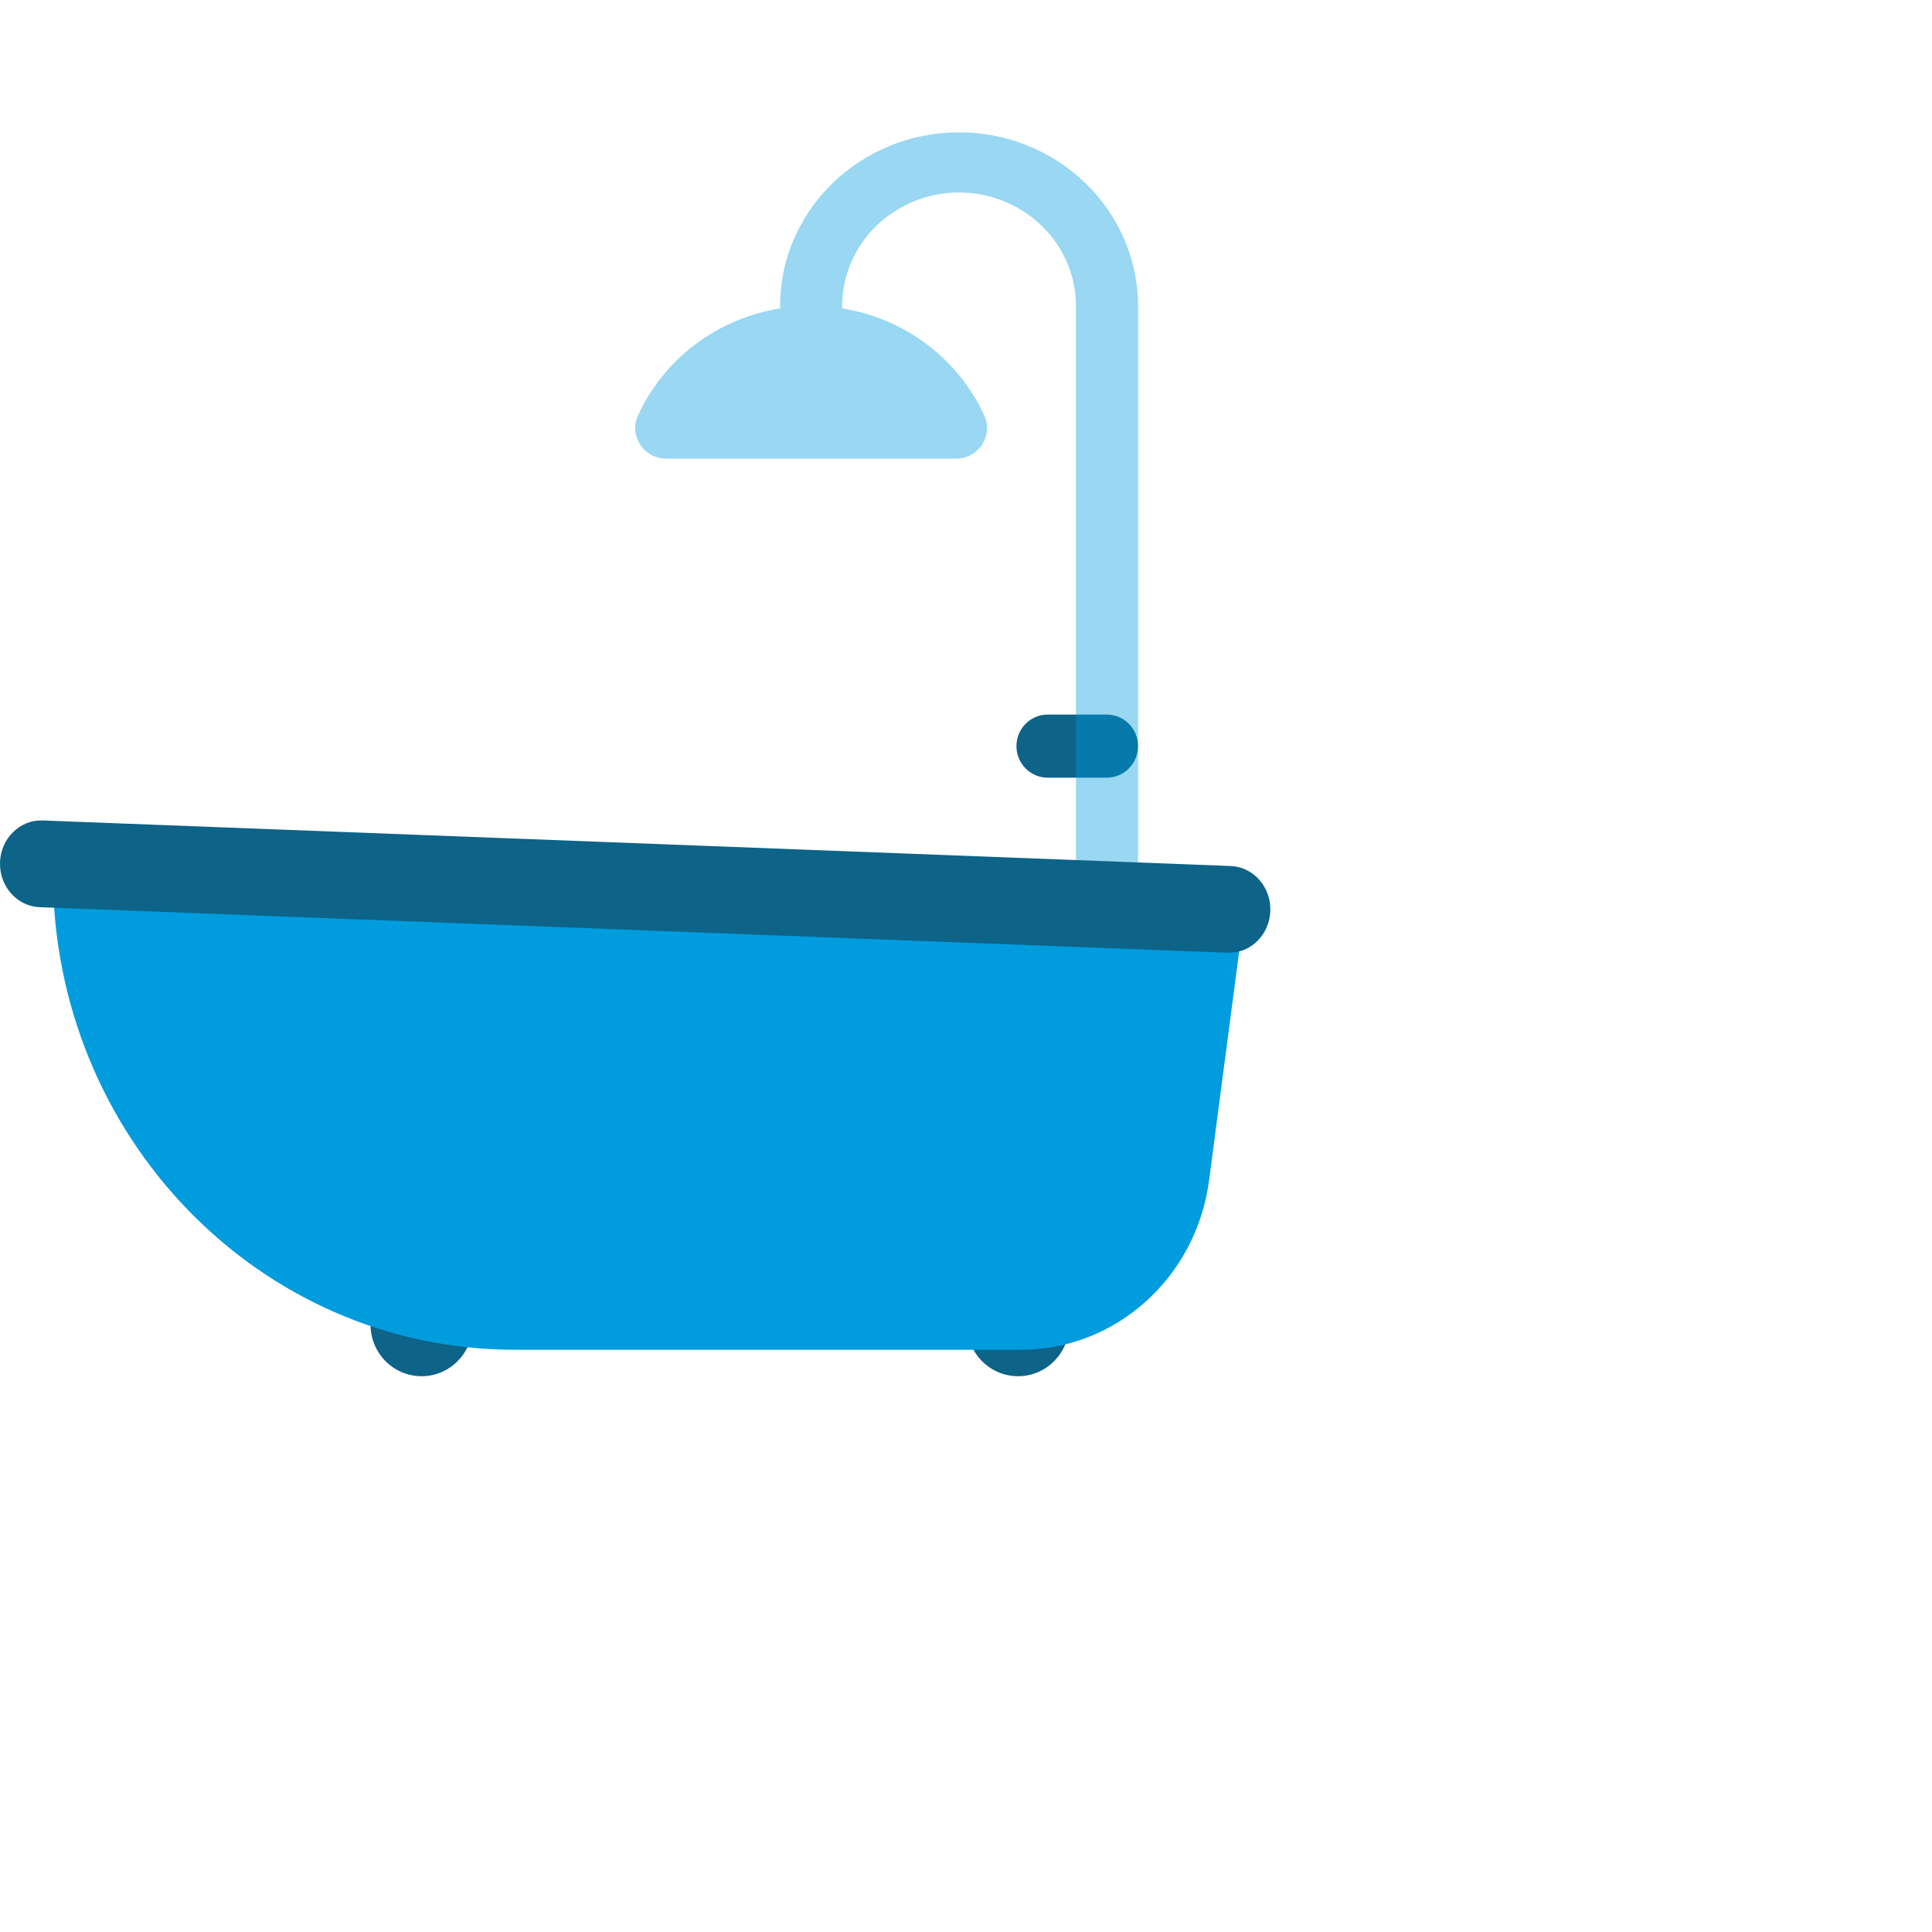 <svg width="73" height="73" viewBox="0 0 73 73" fill="none" xmlns="http://www.w3.org/2000/svg">
<path d="M15.93 52C14.864 52 14 51.126 14 50.048V46.458C14 45.38 14.864 44.506 15.93 44.506C16.995 44.506 17.859 45.38 17.859 46.458V50.048C17.859 51.126 16.995 52 15.93 52ZM40.398 50.048V46.458C40.398 45.38 39.534 44.506 38.468 44.506C37.402 44.506 36.538 45.38 36.538 46.458V50.048C36.538 51.126 37.402 52 38.468 52C39.534 52 40.398 51.126 40.398 50.048ZM43 28.192C43 27.534 42.472 27 41.822 27H39.584C38.934 27 38.406 27.534 38.406 28.192C38.406 28.85 38.934 29.384 39.584 29.384H41.822C42.472 29.384 43 28.85 43 28.192Z" fill="#0D6388"/>
<path d="M36.238 5C32.509 5 29.475 7.943 29.475 11.56C29.475 11.591 29.478 11.622 29.48 11.653C27.065 12.039 25.059 13.597 24.103 15.707C23.757 16.472 24.324 17.331 25.185 17.331H36.111C36.972 17.331 37.539 16.472 37.193 15.707C36.237 13.597 34.231 12.038 31.816 11.653C31.818 11.622 31.821 11.591 31.821 11.56C31.821 9.197 33.802 7.275 36.238 7.275C38.673 7.275 40.655 9.197 40.655 11.56V32.862C40.655 33.491 41.18 34 41.827 34C42.475 34 43 33.491 43 32.862V11.56C43 7.943 39.966 5 36.238 5V5Z" fill="#019CDE" fill-opacity="0.4"/>
<path d="M45.558 33H2C2 42.941 9.812 51 19.449 51H38.581C42.168 51 45.203 48.265 45.685 44.598L46.987 34.687C47.104 33.794 46.431 33 45.558 33V33Z" fill="#019CDE"/>
<path d="M46.444 36C46.425 36 46.406 36 46.386 35.999L1.5 34.278C0.641 34.245 -0.03 33.485 0.001 32.58C0.032 31.675 0.754 30.967 1.614 31.001L46.5 32.722C47.359 32.755 48.03 33.515 47.999 34.42C47.968 35.305 47.278 36 46.444 36Z" fill="#0D6388"/>
</svg>
